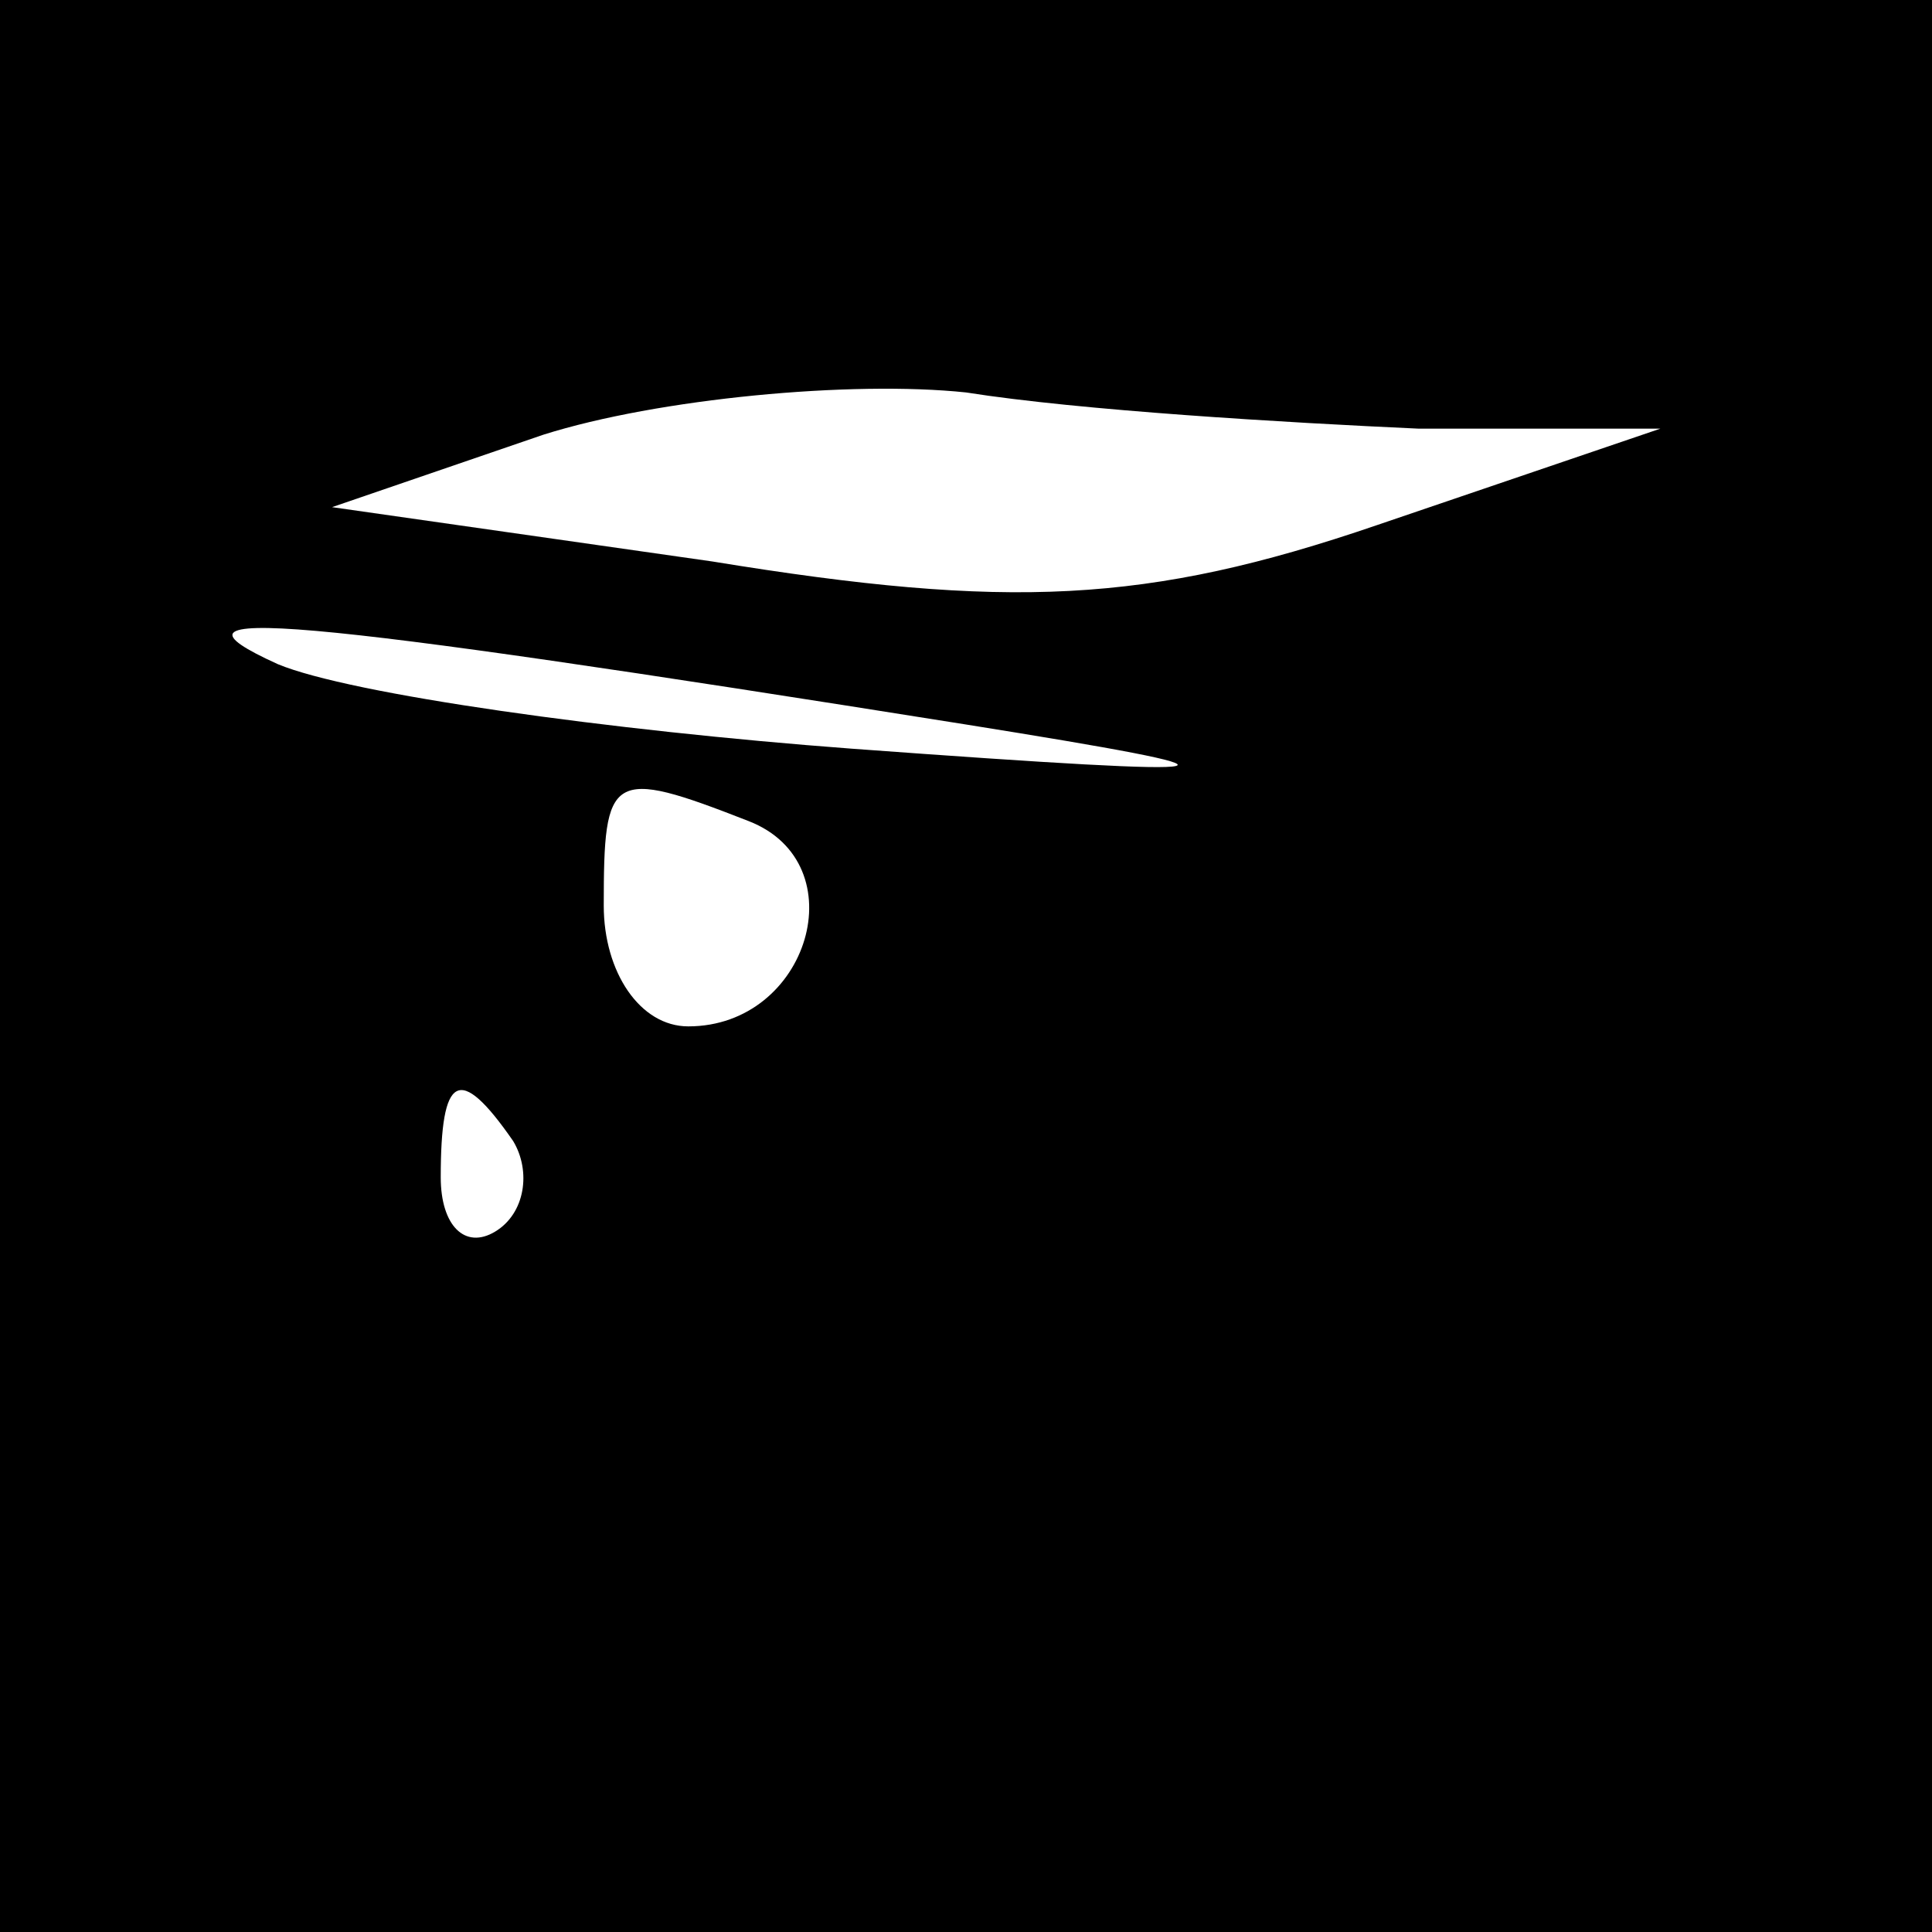 <?xml version="1.0" standalone="no"?>
<!DOCTYPE svg PUBLIC "-//W3C//DTD SVG 20010904//EN"
 "http://www.w3.org/TR/2001/REC-SVG-20010904/DTD/svg10.dtd">
<svg version="1.0" xmlns="http://www.w3.org/2000/svg"
 width="32pt" height="32pt" viewBox="0 0 32 32"
 preserveAspectRatio="xMidYMid meet">
<rect x="0" y="0" width="32" height="32" fill="#808080" stroke="none"/>
<g transform="translate(0,32) scale(0.1,-0.1)"
fill="#000000" stroke="none">
<path fill="#000000" stroke="none" d="M0 160 l0 -160 160 0 160 0 0 160 0
160 -160 0 -160 0 0 -160z"/>
<path fill="#ffffff" stroke="none" d="M235 249 l40 0 -47 -16 c-38 -13 -61
-14 -110 -6 l-63 9 35 12 c19 6 51 9 70 7 19 -3 53 -5 75 -6z"/>
<path fill="#ffffff" stroke="none" d="M160 200 c50 -8 49 -9 -19 -4 -40 3
-83 9 -95 14 -22 10 1 8 114 -10z"/>
<path fill="#ffffff" stroke="none" d="M124 184 c18 -7 10 -34 -10 -34 -8 0
-14 9 -14 20 0 22 1 23 24 14z"/>
<path fill="#ffffff" stroke="none" d="M85 131 c3 -5 2 -12 -3 -15 -5 -3 -9 1
-9 9 0 17 3 19 12 6z"/>
</g>
</svg>
